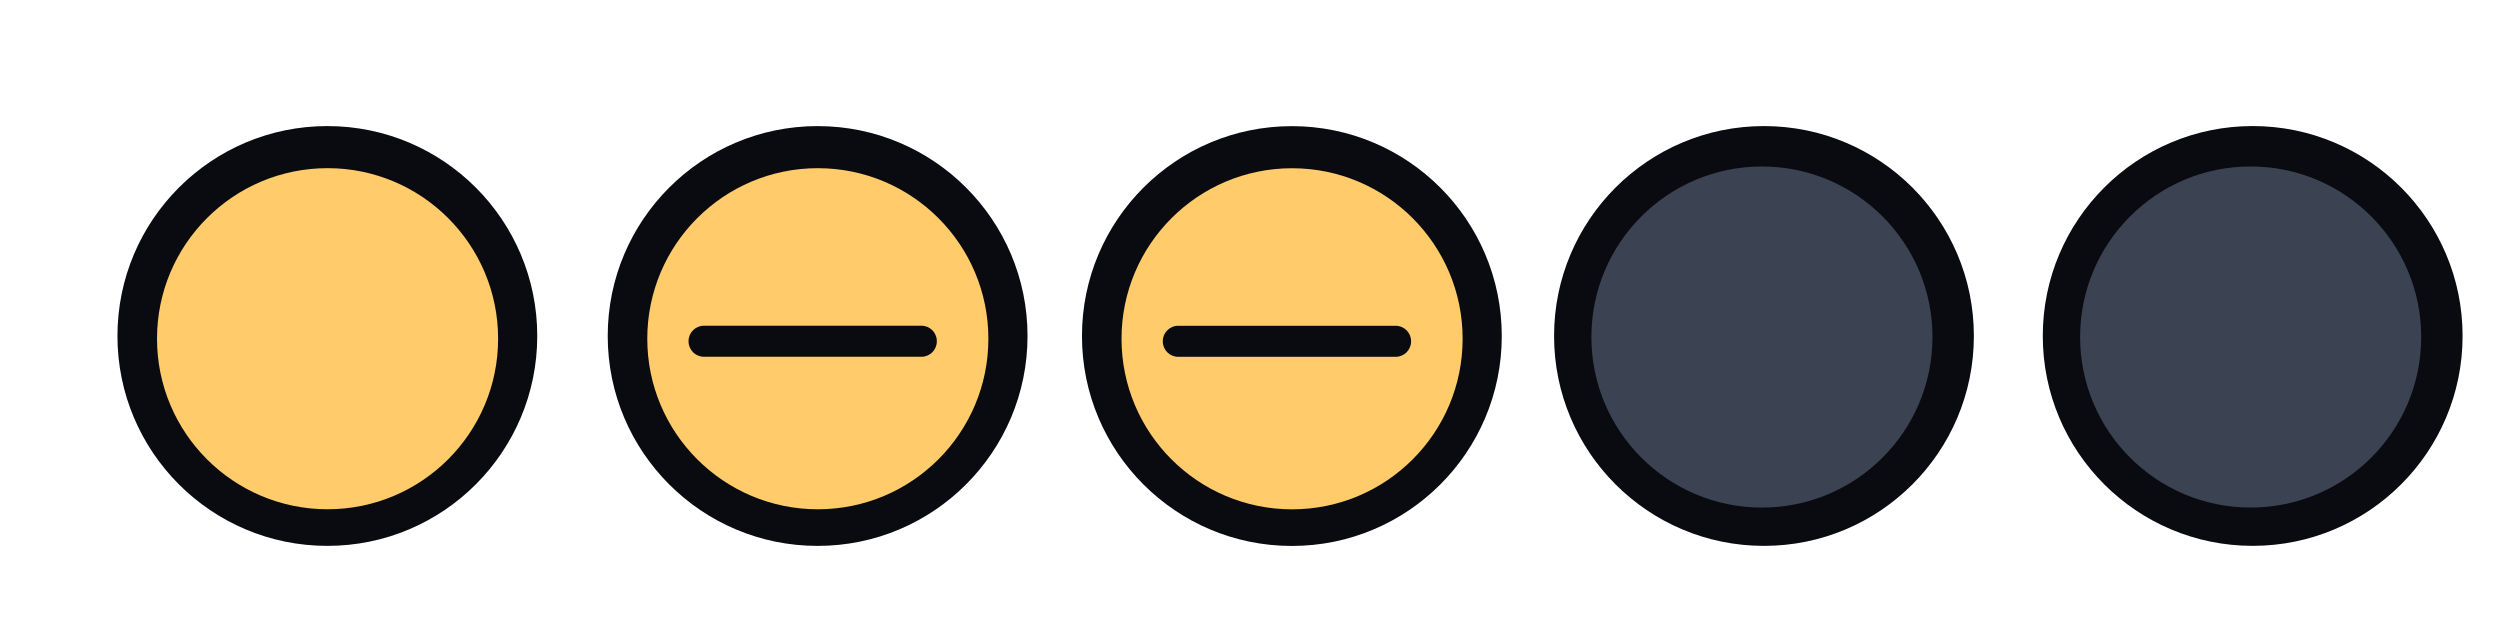 <?xml version="1.0" encoding="UTF-8" standalone="no"?>
<svg
   xmlns:dc="http://purl.org/dc/elements/1.1/"
   xmlns:cc="http://creativecommons.org/ns#"
   xmlns:rdf="http://www.w3.org/1999/02/22-rdf-syntax-ns#"
   xmlns:svg="http://www.w3.org/2000/svg"
   xmlns="http://www.w3.org/2000/svg"
   xmlns:xlink="http://www.w3.org/1999/xlink"
   xmlns:sodipodi="http://sodipodi.sourceforge.net/DTD/sodipodi-0.dtd"
   xmlns:inkscape="http://www.inkscape.org/namespaces/inkscape"
   sodipodi:docname="minimize.svg"
   inkscape:version="1.0rc1 (09960d6f05, 2020-04-09)"
   version="1.1"
   id="svg4428"
   height="29.867"
   width="119.467">
  <defs
     id="defs4430">
    <linearGradient
       id="linearGradient3868">
      <stop
         id="stop3870"
         offset="0"
         style="stop-color:#5a5a5a;stop-opacity:1;" />
      <stop
         id="stop3872"
         offset="1"
         style="stop-color:#646464;stop-opacity:1;" />
    </linearGradient>
    <linearGradient
       id="linearGradient3813">
      <stop
         id="stop3815"
         offset="0"
         style="stop-color:#666666;stop-opacity:1;" />
      <stop
         id="stop3817"
         offset="1"
         style="stop-color:#636363;stop-opacity:1;" />
    </linearGradient>
    <linearGradient
       id="linearGradient3787">
      <stop
         id="stop3789"
         offset="0"
         style="stop-color:#e5e5df;stop-opacity:1;" />
      <stop
         id="stop3791"
         offset="1"
         style="stop-color:#dadad4;stop-opacity:1;" />
    </linearGradient>
    <linearGradient
       id="linearGradient3806-3-5-6">
      <stop
         id="stop3808-6-9-1"
         offset="0"
         style="stop-color:#303030;stop-opacity:1;" />
      <stop
         id="stop3810-4-6-3"
         offset="1"
         style="stop-color:#232323;stop-opacity:1;" />
    </linearGradient>
    <linearGradient
       gradientUnits="userSpaceOnUse"
       y2="1032.362"
       x2="40"
       y1="1044.362"
       x1="40"
       id="linearGradient3793"
       xlink:href="#linearGradient3787"
       inkscape:collect="always" />
    <linearGradient
       gradientTransform="matrix(1.167,0,0,1.077,-6.5,-80.336)"
       y2="1032.362"
       x2="40"
       y1="1044.362"
       x1="40"
       gradientUnits="userSpaceOnUse"
       id="linearGradient3828"
       xlink:href="#linearGradient3787"
       inkscape:collect="always" />
    <linearGradient
       y2="1032.362"
       x2="40"
       y1="1044.362"
       x1="40"
       gradientTransform="matrix(1.167,0,0,1.077,-35.5,-1105.698)"
       gradientUnits="userSpaceOnUse"
       id="linearGradient3835"
       xlink:href="#linearGradient3787-8"
       inkscape:collect="always" />
    <linearGradient
       y2="1032.362"
       x2="40"
       y1="1044.362"
       x1="40"
       gradientTransform="matrix(1.167,0,0,1.077,-35.5,-1105.698)"
       gradientUnits="userSpaceOnUse"
       id="linearGradient3835-4"
       xlink:href="#linearGradient3787-8"
       inkscape:collect="always" />
    <linearGradient
       id="linearGradient3787-8">
      <stop
         id="stop3789-2"
         offset="0"
         style="stop-color:#f5f5ee;stop-opacity:1;" />
      <stop
         id="stop3791-6"
         offset="1"
         style="stop-color:#e6e6df;stop-opacity:1;" />
    </linearGradient>
    <linearGradient
       y2="1032.362"
       x2="40"
       y1="1044.362"
       x1="40"
       gradientTransform="matrix(1.167,0,0,1.077,-35.5,-1105.698)"
       gradientUnits="userSpaceOnUse"
       id="linearGradient3835-3"
       xlink:href="#linearGradient3787-8"
       inkscape:collect="always" />
    <linearGradient
       id="linearGradient3787-7">
      <stop
         id="stop3789-3"
         offset="0"
         style="stop-color:#f5f5ee;stop-opacity:1;" />
      <stop
         id="stop3791-3"
         offset="1"
         style="stop-color:#e6e6e0;stop-opacity:1;" />
    </linearGradient>
    <linearGradient
       gradientUnits="userSpaceOnUse"
       y2="8.25"
       x2="11"
       y1="15.75"
       x1="11"
       id="linearGradient3807"
       xlink:href="#linearGradient3787"
       inkscape:collect="always" />
    <linearGradient
       gradientUnits="userSpaceOnUse"
       y2="8.8"
       x2="29.5"
       y1="15.2"
       x1="29.5"
       id="linearGradient3819"
       xlink:href="#linearGradient3813"
       inkscape:collect="always" />
    <linearGradient
       gradientUnits="userSpaceOnUse"
       y2="15.889"
       x2="10"
       y1="7"
       x1="10"
       id="linearGradient3807-1"
       xlink:href="#linearGradient4231"
       inkscape:collect="always" />
    <linearGradient
       id="linearGradient4231">
      <stop
         style="stop-color:#e7e7e1;stop-opacity:1;"
         offset="0"
         id="stop4233" />
      <stop
         style="stop-color:#dadad3;stop-opacity:1;"
         offset="1"
         id="stop4239" />
    </linearGradient>
    <linearGradient
       gradientUnits="userSpaceOnUse"
       y2="7"
       x2="10"
       y1="15.889"
       x1="10"
       id="linearGradient3807-1-1"
       xlink:href="#linearGradient4231-1"
       inkscape:collect="always" />
    <linearGradient
       id="linearGradient4231-1">
      <stop
         style="stop-color:#e5e5de;stop-opacity:1;"
         offset="0"
         id="stop4233-6" />
      <stop
         style="stop-color:#dadad3;stop-opacity:1;"
         offset="1"
         id="stop4239-7" />
    </linearGradient>
    <linearGradient
       id="linearGradient4363">
      <stop
         id="stop4365"
         offset="0"
         style="stop-color:#979791;stop-opacity:1;" />
      <stop
         id="stop4367"
         offset="1"
         style="stop-color:#dadad4;stop-opacity:0;" />
    </linearGradient>
    <linearGradient
       id="linearGradient4363-7">
      <stop
         id="stop4365-9"
         offset="0"
         style="stop-color:#f5f5ef;stop-opacity:1;" />
      <stop
         id="stop4367-8"
         offset="1"
         style="stop-color:#dadad4;stop-opacity:0;" />
    </linearGradient>
    <linearGradient
       y2="58"
       x2="248.632"
       y1="79"
       x1="248.632"
       gradientTransform="matrix(1.188,0,0,1,-41.25,0)"
       gradientUnits="userSpaceOnUse"
       id="linearGradient4361"
       xlink:href="#linearGradient4231-7"
       inkscape:collect="always" />
    <linearGradient
       id="linearGradient4231-7">
      <stop
         style="stop-color:#e6e6df;stop-opacity:1;"
         offset="0"
         id="stop4233-4" />
      <stop
         style="stop-color:#d1d1ca;stop-opacity:1;"
         offset="1"
         id="stop4239-8" />
    </linearGradient>
    <linearGradient
       y2="58"
       x2="248.632"
       y1="79"
       x1="248.632"
       gradientTransform="matrix(1.188,0,0,1,-262.25,-56)"
       gradientUnits="userSpaceOnUse"
       id="linearGradient3127"
       xlink:href="#linearGradient4231-7"
       inkscape:collect="always" />
    <linearGradient
       y2="58"
       x2="248.632"
       y1="79"
       x1="248.632"
       gradientTransform="matrix(1.188,0,0,1,-262.25,-56)"
       gradientUnits="userSpaceOnUse"
       id="linearGradient3154"
       xlink:href="#linearGradient4231-7"
       inkscape:collect="always" />
    <linearGradient
       y2="58"
       x2="248.632"
       y1="79"
       x1="248.632"
       gradientTransform="matrix(1.188,0,0,1,-249.25,-55)"
       gradientUnits="userSpaceOnUse"
       id="linearGradient3159"
       xlink:href="#linearGradient4231-7"
       inkscape:collect="always" />
    <linearGradient
       y2="58"
       x2="248.632"
       y1="79"
       x1="248.632"
       gradientTransform="matrix(1.188,0,0,1,-262.25,-56)"
       gradientUnits="userSpaceOnUse"
       id="linearGradient3159-0"
       xlink:href="#linearGradient4231-7-9"
       inkscape:collect="always" />
    <linearGradient
       id="linearGradient4231-7-9">
      <stop
         style="stop-color:#e6e6df;stop-opacity:1;"
         offset="0"
         id="stop4233-4-2" />
      <stop
         style="stop-color:#d1d1ca;stop-opacity:1;"
         offset="1"
         id="stop4239-8-9" />
    </linearGradient>
    <linearGradient
       id="linearGradient4231-5">
      <stop
         style="stop-color:#e5e5de;stop-opacity:1;"
         offset="0"
         id="stop4233-41" />
      <stop
         style="stop-color:#dadad3;stop-opacity:1;"
         offset="1"
         id="stop4239-73" />
    </linearGradient>
    <linearGradient
       y2="58"
       x2="248.632"
       y1="79"
       x1="248.632"
       gradientTransform="matrix(1.188,0,0,1,-262.25,-56)"
       gradientUnits="userSpaceOnUse"
       id="linearGradient3159-1"
       xlink:href="#linearGradient4231-7-7"
       inkscape:collect="always" />
    <linearGradient
       id="linearGradient4231-7-7">
      <stop
         style="stop-color:#e6e6df;stop-opacity:1;"
         offset="0"
         id="stop4233-4-7" />
      <stop
         style="stop-color:#d1d1ca;stop-opacity:1;"
         offset="1"
         id="stop4239-8-2" />
    </linearGradient>
    <linearGradient
       gradientUnits="userSpaceOnUse"
       y2="7"
       x2="10"
       y1="15.889"
       x1="10"
       id="linearGradient3807-1-7"
       xlink:href="#linearGradient4231-73"
       inkscape:collect="always" />
    <linearGradient
       id="linearGradient4231-73">
      <stop
         style="stop-color:#e5e5de;stop-opacity:1;"
         offset="0"
         id="stop4233-1" />
      <stop
         style="stop-color:#dadad3;stop-opacity:1;"
         offset="1"
         id="stop4239-85" />
    </linearGradient>
  </defs>
  <sodipodi:namedview
     inkscape:document-rotation="0"
     inkscape:guide-bbox="true"
     showguides="true"
     inkscape:showpageshadow="false"
     showborder="false"
     inkscape:window-maximized="1"
     inkscape:window-y="22"
     inkscape:window-x="0"
     inkscape:window-height="725"
     inkscape:window-width="1366"
     inkscape:snap-bbox="true"
     showgrid="false"
     inkscape:current-layer="pressed-center"
     inkscape:document-units="px"
     inkscape:cy="4.4580097"
     inkscape:cx="61.641553"
     inkscape:zoom="0.89746077"
     inkscape:pageshadow="2"
     inkscape:pageopacity="1"
     borderopacity="1.0"
     bordercolor="#666666"
     pagecolor="#eff0f1"
     id="base">
    <inkscape:grid
       spacingy="1.067"
       spacingx="1.067"
       originy="0"
       originx="0"
       snapvisiblegridlinesonly="true"
       enabled="true"
       visible="true"
       empspacing="5"
       id="grid4436"
       type="xygrid" />
    <sodipodi:guide
       inkscape:locked="false"
       id="guide904"
       orientation="0,1"
       position="69.576,3.778" />
  </sodipodi:namedview>
  <g
     transform="translate(0,-1092.653)"
     id="layer1"
     inkscape:groupmode="layer"
     inkscape:label="Layer 1">
    <g
       transform="translate(86.4,-3.2)"
       inkscape:label="#g3842"
       id="4" />
    <g
       transform="matrix(0.022,0,0,-0.022,5.362,1118.307)"
       id="active-center">
      <path
         inkscape:export-ydpi="90.000389"
         inkscape:export-xdpi="90.000389"
         inkscape:connector-curvature="0"
         d="m 467.325,-19.625 c 251.806,0 455.936,204.13 455.936,455.938 0,251.803 -204.13,455.934 -455.936,455.934 -251.805,0 -455.935,-204.13 -455.935,-455.934 0,-251.807 204.13,-455.938 455.935,-455.938"
         style="fill:#0a0b11;fill-opacity:1;fill-rule:evenodd;stroke:none;stroke-width:0.824"
         id="path4417-7" />
      <path
         inkscape:export-ydpi="90.000389"
         inkscape:export-xdpi="90.000389"
         inkscape:connector-curvature="0"
         d="m 467.776,59.928 c 204.592,0 370.446,165.855 370.446,370.451 0,204.592 -165.854,370.447 -370.446,370.447 C 263.185,800.827 97.327,634.971 97.327,430.379 97.327,225.783 263.185,59.928 467.776,59.928"
         style="fill:#ffcb6b;fill-opacity:1;fill-rule:evenodd;stroke:none;stroke-width:0.721"
         id="path4419-5" />
    </g>
    <g
       transform="matrix(0.022,0,0,-0.022,27.612,1118.509)"
       id="hover-center">
      <path
         inkscape:export-ydpi="90.000389"
         inkscape:export-xdpi="90.000389"
         inkscape:connector-curvature="0"
         d="m 520.886,-10.493 c 251.806,0 455.936,204.129 455.936,455.936 0,251.802 -204.13,455.932 -455.936,455.932 -251.805,0 -455.935,-204.13 -455.935,-455.932 0,-251.806 204.13,-455.936 455.935,-455.936"
         style="fill:#0a0b11;fill-opacity:1;fill-rule:evenodd;stroke:none;stroke-width:0.824"
         id="path4417" />
      <path
         inkscape:export-ydpi="90.000389"
         inkscape:export-xdpi="90.000389"
         inkscape:connector-curvature="0"
         d="m 521.337,69.06 c 204.592,0 370.446,165.855 370.446,370.45 0,204.591 -165.854,370.446 -370.446,370.446 -204.591,0 -370.45,-165.854 -370.45,-370.446 0,-204.595 165.858,-370.45 370.45,-370.45"
         style="fill:#ffcb6b;fill-opacity:1;fill-rule:evenodd;stroke:none;stroke-width:0.721"
         id="path4419" />
      <path
         inkscape:connector-curvature="0"
         d="m 273.795,467.757 h 472.731 c 18.297,0 33.265,-14.964 33.265,-33.265 v -0.877 c 0,-18.301 -14.968,-33.265 -33.265,-33.265 H 273.795 c -18.298,0 -33.265,14.964 -33.265,33.265 v 0.877 c 0,18.301 14.967,33.265 33.265,33.265"
         style="fill:#0a0b11;fill-opacity:1;fill-rule:evenodd;stroke:none;stroke-width:7.32"
         id="path4421" />
    </g>
    <g
       transform="matrix(0.022,0,0,-0.022,74.254,1118.335)"
       id="inactive-center">
      <path
         inkscape:export-ydpi="96"
         inkscape:export-xdpi="96"
         inkscape:connector-curvature="0"
         d="m 456.39,-18.35 c 251.802,0 455.932,204.129 455.932,455.933 0,251.805 -204.13,455.934 -455.932,455.934 -251.81,0 -455.94,-204.129 -455.94,-455.934 0,-251.804 204.13,-455.933 455.94,-455.933"
         style="fill:#0a0b11;fill-opacity:1;fill-rule:evenodd;stroke:none;stroke-width:0.824"
         id="path4094" />
      <path
         inkscape:export-ydpi="96"
         inkscape:export-xdpi="96"
         inkscape:connector-curvature="0"
         d="m 451.979,64.827 c 204.589,0 370.444,165.858 370.444,370.45 0,204.593 -165.855,370.447 -370.444,370.447 -204.596,0 -370.452,-165.855 -370.452,-370.447 0,-204.592 165.855,-370.45 370.452,-370.45"
         style="fill:#3b4252;fill-opacity:1;fill-rule:evenodd;stroke:none;stroke-width:0.721"
         id="path4096" />
    </g>
    <g
       transform="matrix(0.022,0,0,-0.022,51.116,1118.95)"
       id="pressed-center">
      <path
         inkscape:export-ydpi="90.000389"
         inkscape:export-xdpi="90.000389"
         inkscape:connector-curvature="0"
         d="m 482.653,9.436 c 251.808,0 455.938,204.129 455.938,455.935 0,251.802 -204.131,455.932 -455.938,455.932 C 230.847,921.303 26.716,717.174 26.716,465.372 26.716,213.566 230.847,9.436 482.653,9.436"
         style="fill:#0a0b11;fill-opacity:1;fill-rule:evenodd;stroke:none;stroke-width:0.824"
         id="path4417-9" />
      <path
         inkscape:export-ydpi="90.000389"
         inkscape:export-xdpi="90.000389"
         inkscape:connector-curvature="0"
         d="m 483.104,88.989 c 204.593,0 370.447,165.854 370.447,370.45 0,204.591 -165.854,370.445 -370.447,370.445 -204.592,0 -370.451,-165.854 -370.451,-370.445 0,-204.595 165.859,-370.45 370.451,-370.45"
         style="fill:#ffcb6b;fill-opacity:1;fill-rule:evenodd;stroke:none;stroke-width:0.721"
         id="path4419-1" />
      <path
         inkscape:connector-curvature="0"
         d="m 235.562,487.686 h 472.733 c 18.297,0 33.265,-14.964 33.265,-33.265 v -0.877 c 0,-18.301 -14.968,-33.265 -33.265,-33.265 H 235.562 c -18.298,0 -33.265,14.964 -33.265,33.265 v 0.877 c 0,18.301 14.967,33.265 33.265,33.265"
         style="fill:#0a0b11;fill-opacity:1;fill-rule:evenodd;stroke:none;stroke-width:7.32"
         id="path4421-2" />
    </g>
    <g
       transform="matrix(0.022,0,0,-0.022,96.977,1118.145)"
       id="deactivated-center">
      <path
         inkscape:export-ydpi="96"
         inkscape:export-xdpi="96"
         inkscape:connector-curvature="0"
         d="m 485.084,-26.941 c 251.802,0 455.932,204.129 455.932,455.933 0,251.805 -204.13,455.934 -455.932,455.934 -251.81,0 -455.94,-204.129 -455.94,-455.934 0,-251.804 204.13,-455.933 455.94,-455.933"
         style="fill:#0a0b11;fill-opacity:1;fill-rule:evenodd;stroke:none;stroke-width:0.824"
         id="path4094-3" />
      <path
         inkscape:export-ydpi="96"
         inkscape:export-xdpi="96"
         inkscape:connector-curvature="0"
         d="m 480.673,56.237 c 204.589,0 370.444,165.858 370.444,370.45 0,204.593 -165.855,370.447 -370.444,370.447 -204.596,0 -370.452,-165.855 -370.452,-370.447 0,-204.592 165.855,-370.45 370.452,-370.45"
         style="fill:#3b4252;fill-opacity:1;fill-rule:evenodd;stroke:none;stroke-width:0.721"
         id="path4096-6" />
    </g>
  </g>
</svg>
